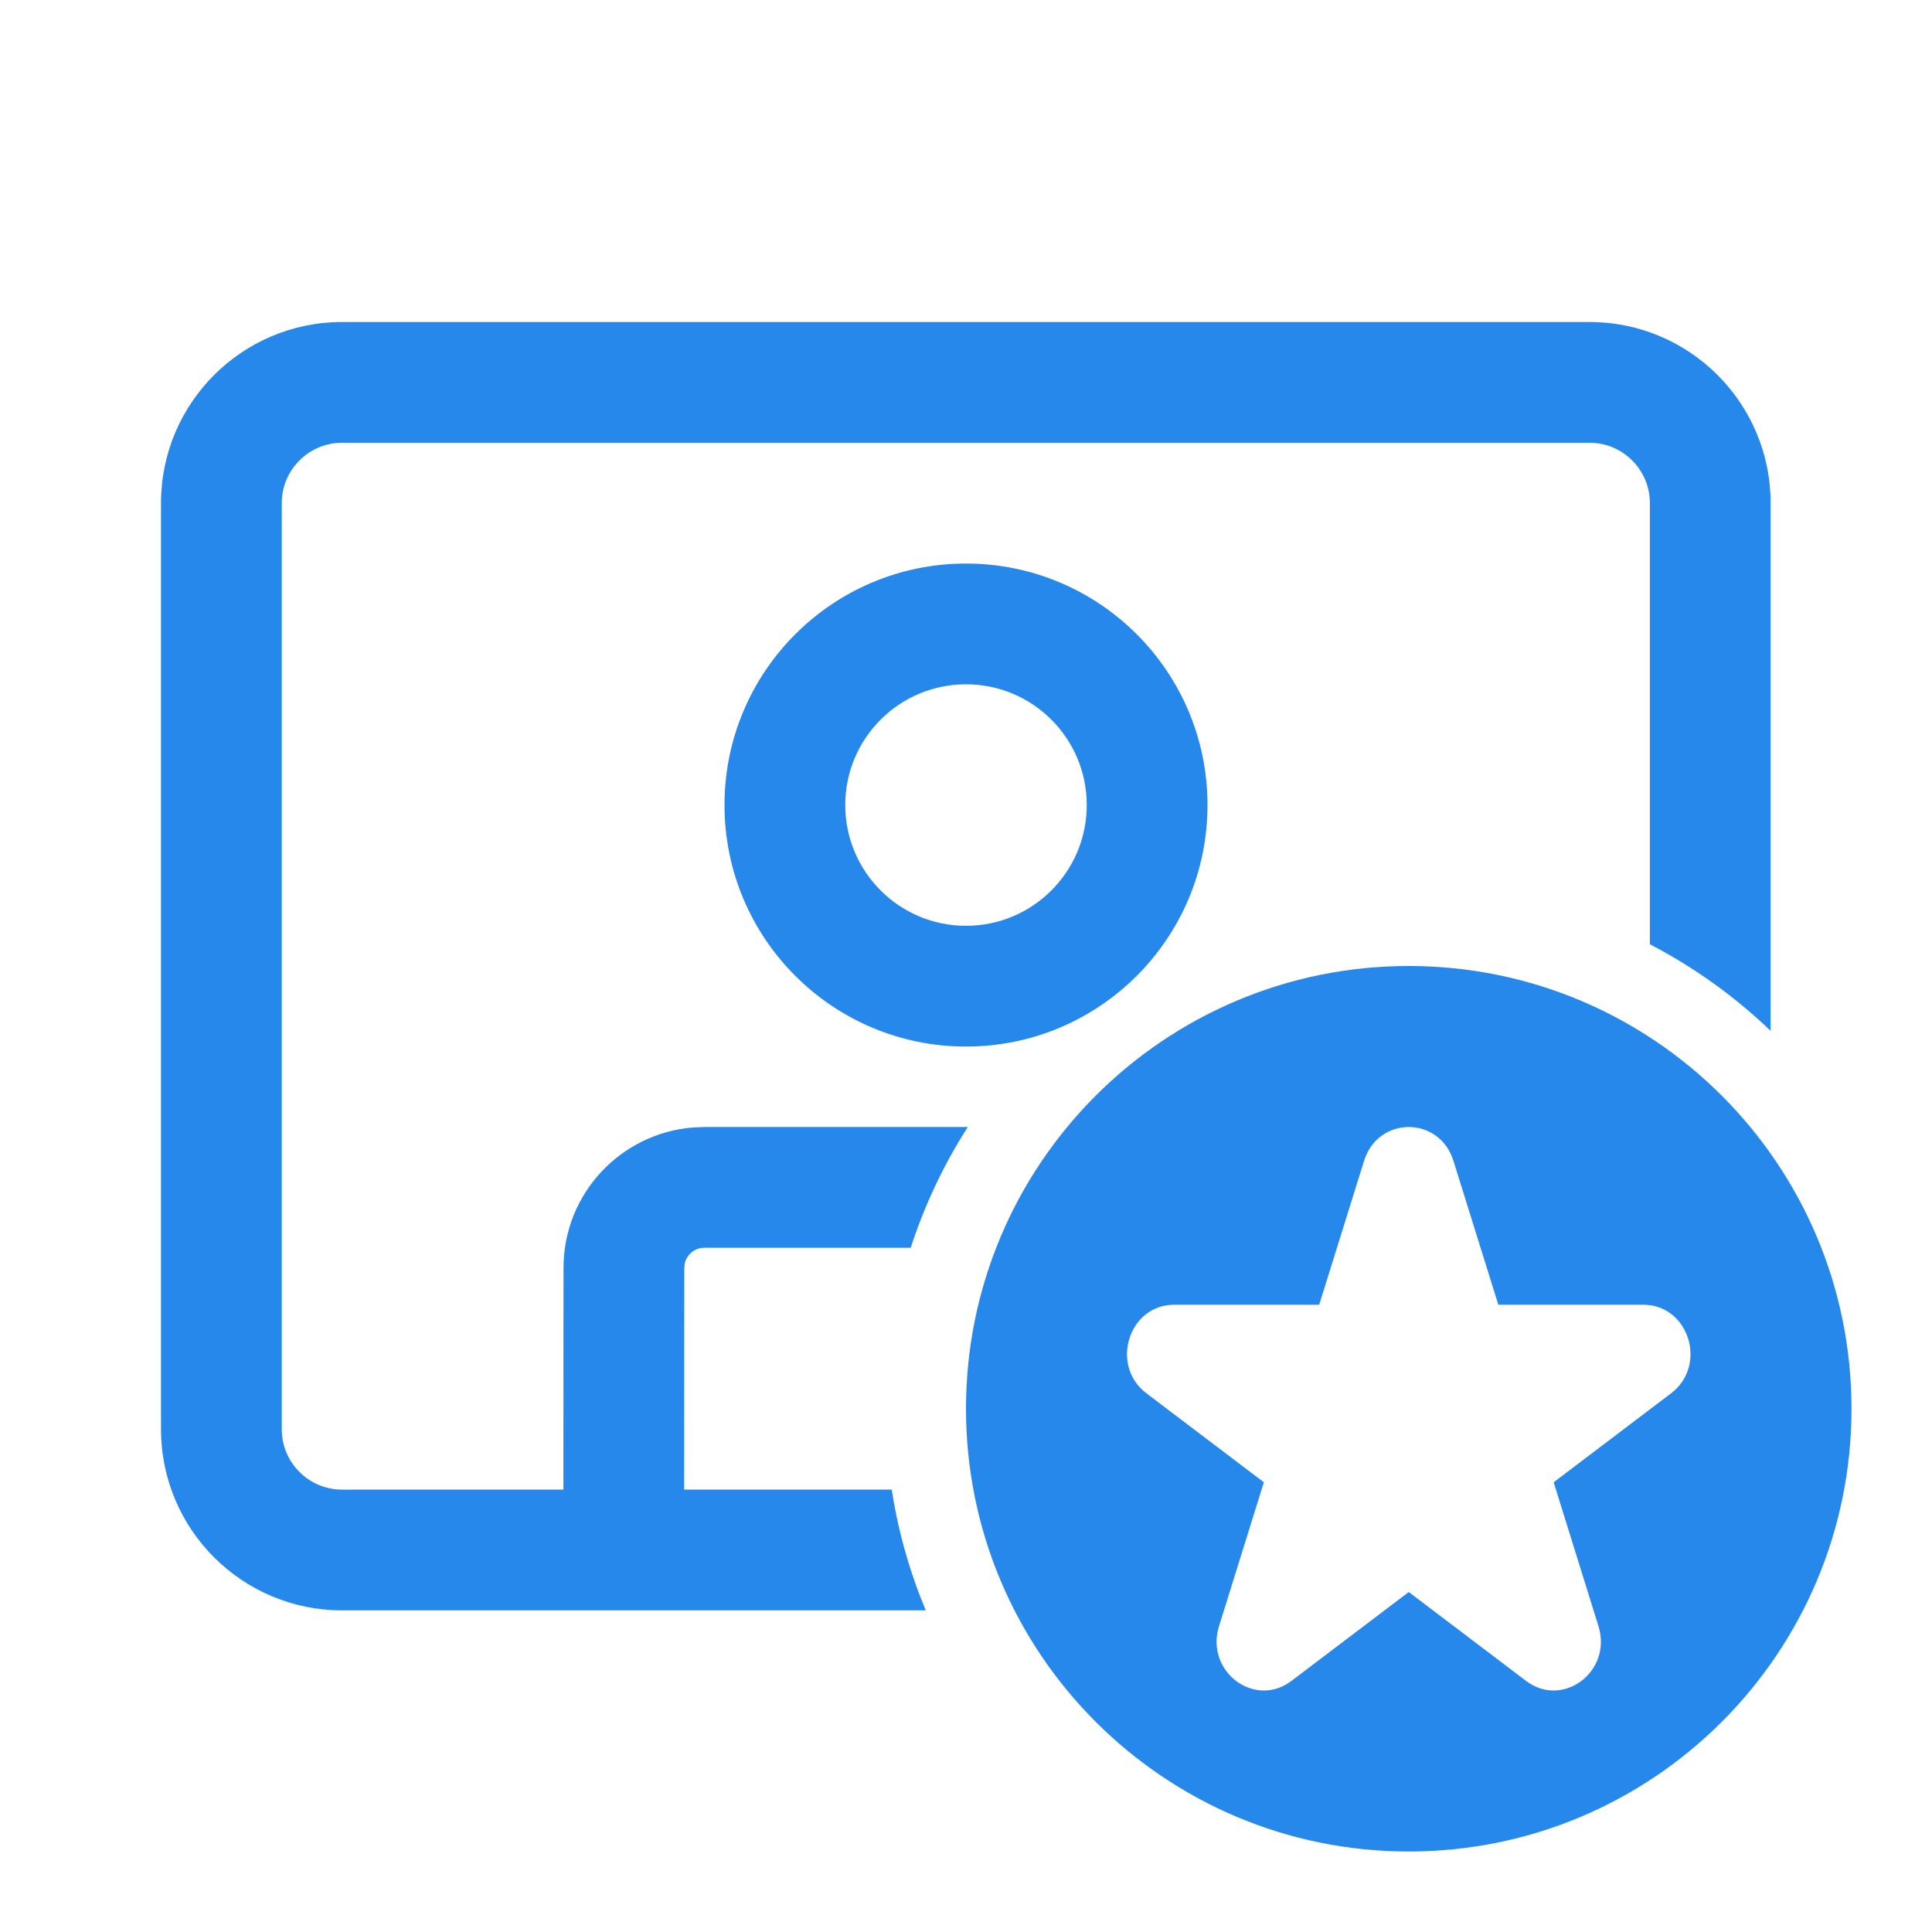 <svg width="36" height="36" viewBox="0 0 36 36" fill="none" xmlns="http://www.w3.org/2000/svg">
<path d="M29.618 6C31.482 6 32.993 7.511 32.993 9.375V19.208C32.327 18.569 31.569 18.025 30.743 17.595V9.375C30.743 8.754 30.239 8.25 29.618 8.25H6.375C5.754 8.25 5.25 8.754 5.25 9.375V26.632C5.25 27.253 5.754 27.757 6.375 27.757L10.498 27.756L10.5 23.625C10.5 22.248 11.561 21.118 12.91 21.009L13.125 21H18.033C17.588 21.695 17.229 22.45 16.97 23.25H13.125C12.947 23.25 12.799 23.373 12.76 23.539L12.75 23.625L12.748 27.756H16.616C16.737 28.541 16.953 29.296 17.25 30.007H6.375C4.511 30.007 3 28.496 3 26.632V9.375C3 7.511 4.511 6 6.375 6H29.618Z" fill="#2688EB"/>
<path d="M18 10.501C20.485 10.501 22.5 12.515 22.5 15.001C22.5 17.486 20.485 19.501 18 19.501C15.515 19.501 13.5 17.486 13.5 15.001C13.5 12.515 15.515 10.501 18 10.501ZM18 12.751C16.757 12.751 15.75 13.758 15.75 15.001C15.75 16.243 16.757 17.251 18 17.251C19.243 17.251 20.25 16.243 20.25 15.001C20.25 13.758 19.243 12.751 18 12.751Z" fill="#2688EB"/>
<path d="M34.5 26.25C34.5 30.806 30.806 34.5 26.25 34.5C21.694 34.5 18 30.806 18 26.25C18 21.694 21.694 18 26.25 18C30.806 18 34.5 21.694 34.5 26.25ZM27.083 21.631C26.821 20.79 25.679 20.79 25.417 21.631L24.581 24.312H21.878C21.029 24.312 20.676 25.444 21.363 25.963L23.55 27.62L22.715 30.301C22.452 31.142 23.376 31.841 24.063 31.322L26.25 29.665L28.437 31.322C29.124 31.841 30.047 31.142 29.785 30.301L28.95 27.62L31.137 25.963C31.824 25.444 31.471 24.312 30.622 24.312H27.919L27.083 21.631Z" fill="#2688EB"/>
</svg>

